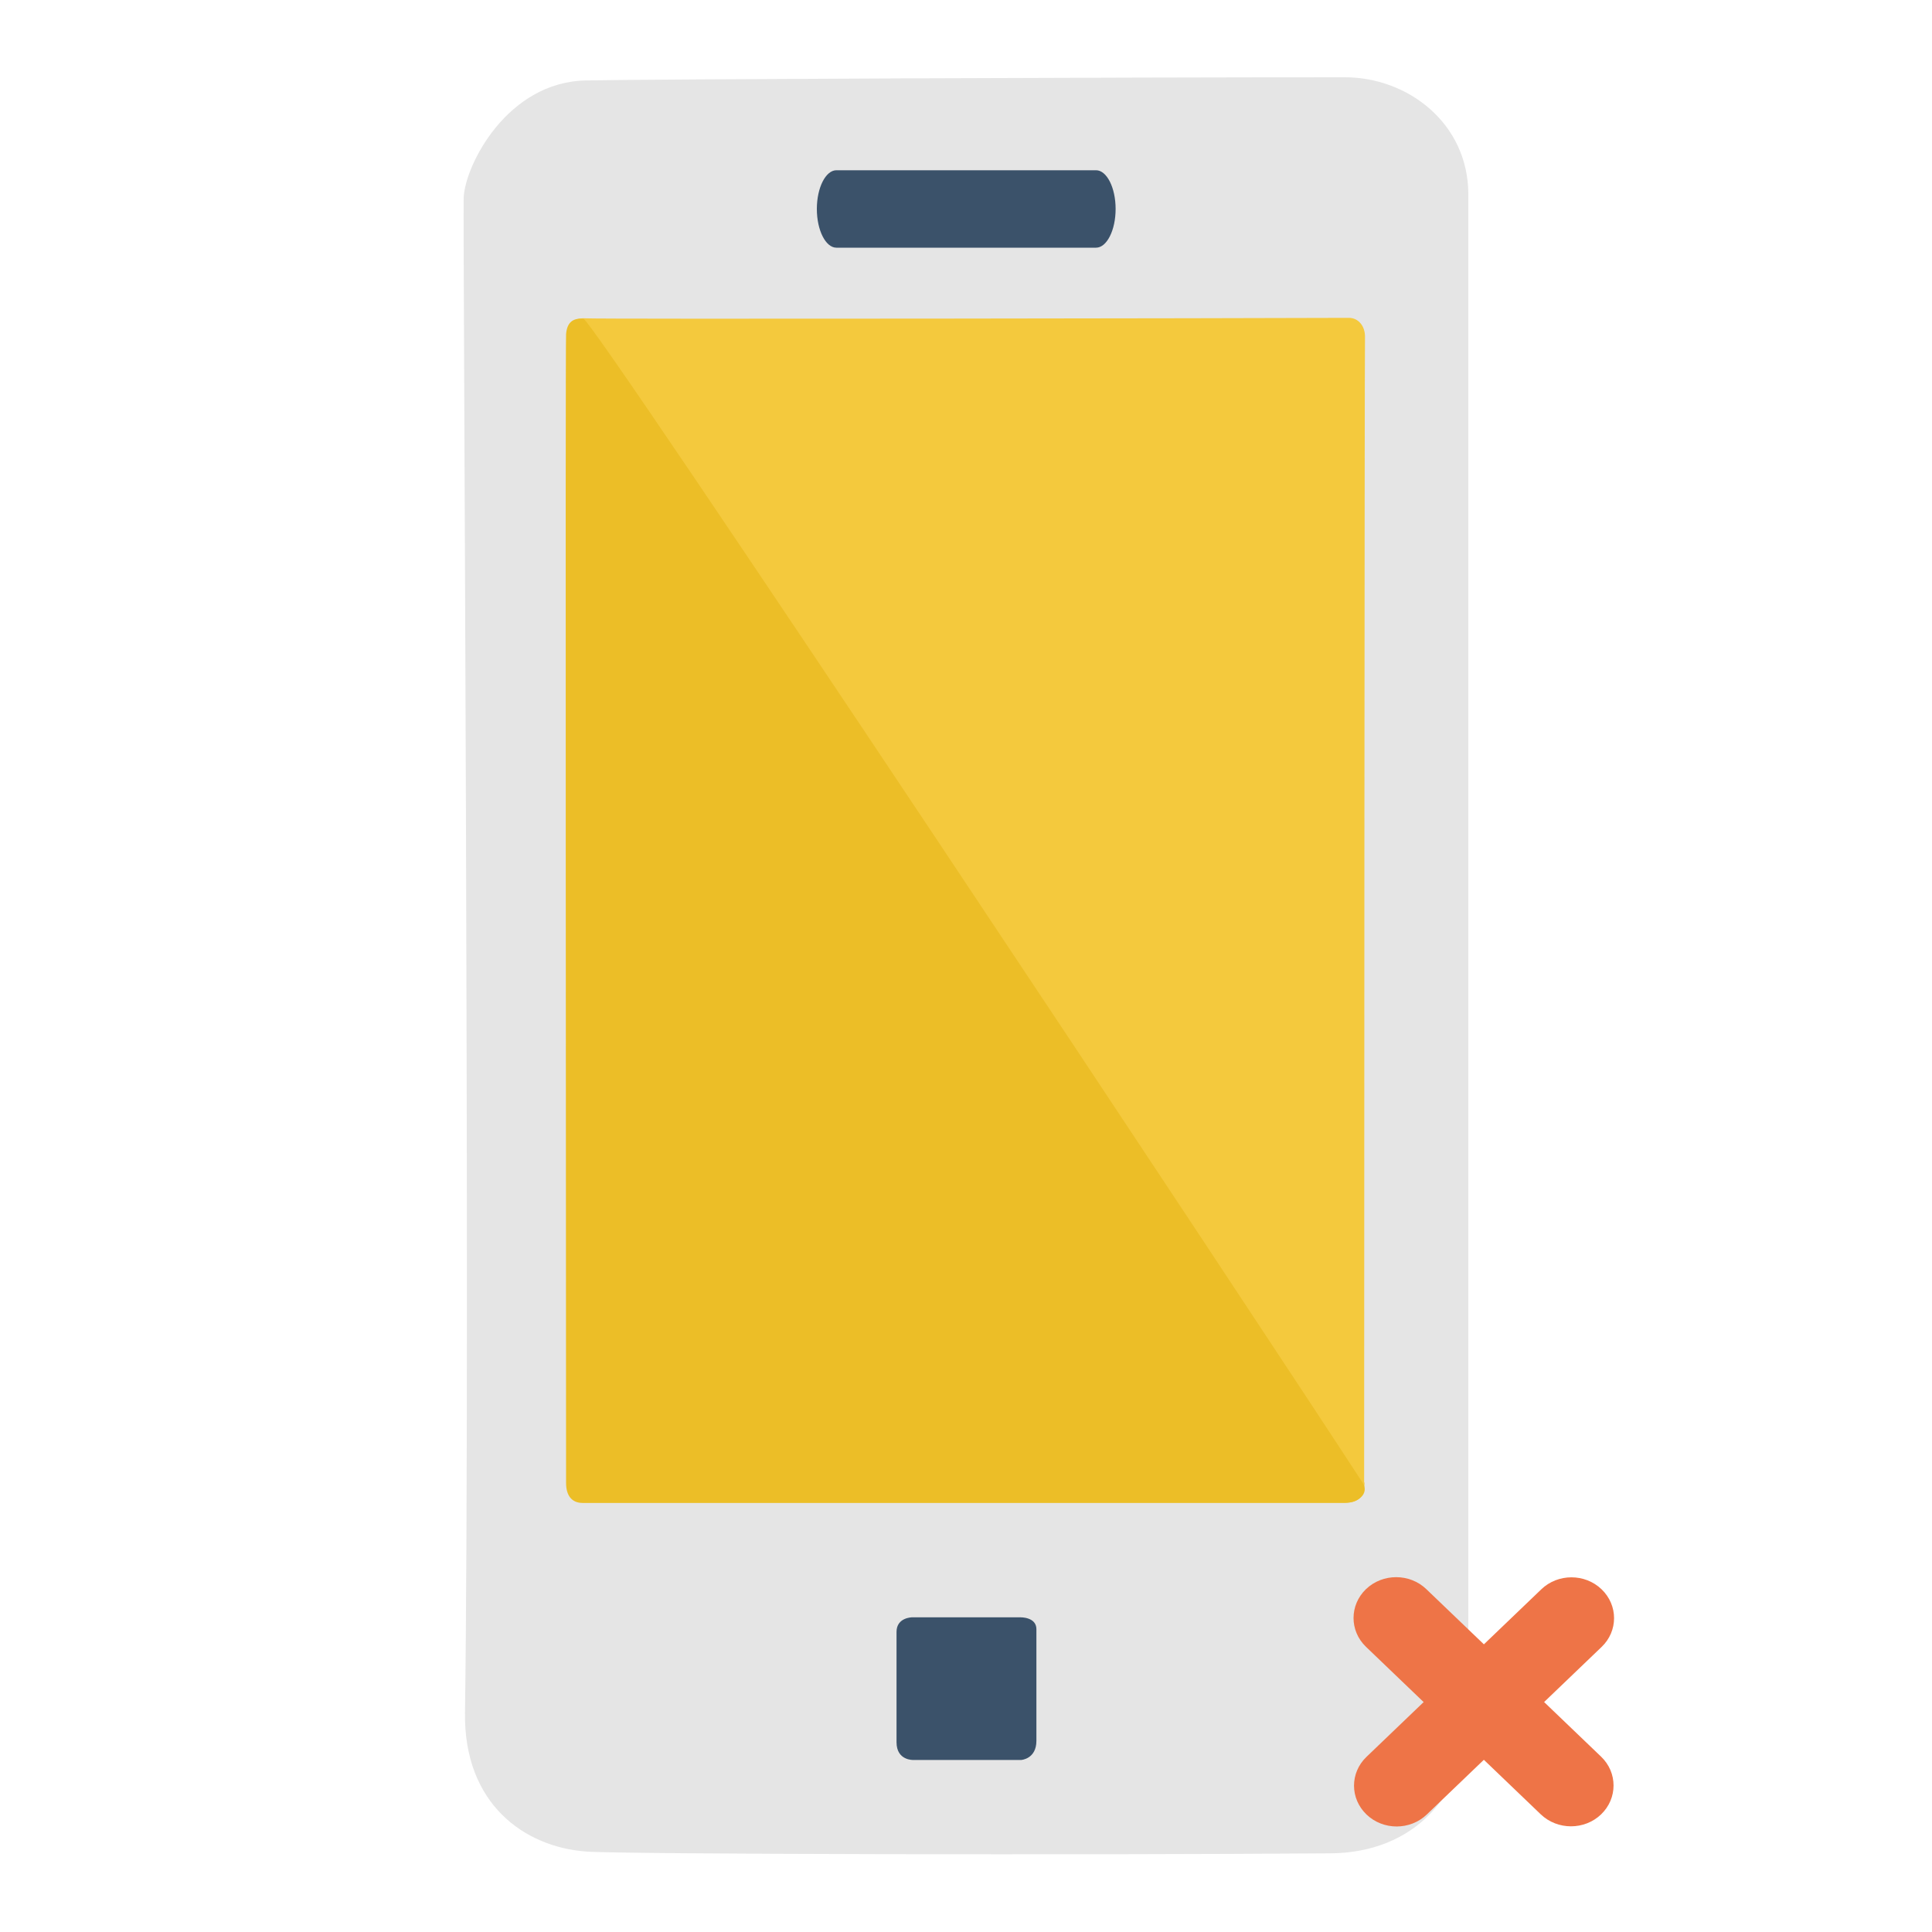 <svg width="25" height="25" viewBox="0 0 25 25" fill="none" xmlns="http://www.w3.org/2000/svg">
<path d="M14.142 20.633H10.944V23.086H14.142V20.633Z" fill="#3B526A"/>
<path d="M15.375 1.371H9.406V3.824H15.375V1.371Z" fill="#3B526A"/>
<path d="M18.199 3.742H6.715V20.02H18.199V3.742Z" fill="#F4C93D"/>
<path d="M19 2.515C19 1.595 18.216 1 17.404 1C14.494 1 8.374 1.024 7.585 1.041C6.559 1.059 6.017 2.144 6 2.557C5.988 2.904 6.086 17.314 6.017 22.16C6 23.346 6.789 23.9 7.585 23.959C8.034 23.994 14.119 24.006 17.214 23.982C18.285 23.976 19 23.239 19 22.119C19 17.167 19 3.423 19 2.509V2.515ZM10.823 2.203H14.183C14.321 2.203 14.436 2.427 14.436 2.704C14.436 2.981 14.321 3.205 14.183 3.205H10.823C10.685 3.205 10.57 2.981 10.57 2.704C10.57 2.427 10.685 2.203 10.823 2.203ZM13.411 22.526C13.411 22.762 13.214 22.774 13.214 22.774H11.82C11.82 22.774 11.601 22.785 11.601 22.544C11.601 22.302 11.601 21.306 11.601 21.117C11.601 20.928 11.803 20.928 11.803 20.928H13.203C13.203 20.928 13.411 20.922 13.411 21.081C13.411 21.241 13.411 22.29 13.411 22.526ZM17.657 19.183C17.657 19.348 17.594 19.442 17.427 19.442H7.562C7.423 19.442 7.348 19.348 7.348 19.183C7.348 17.208 7.337 4.455 7.348 4.319C7.36 4.172 7.435 4.113 7.573 4.119C7.7 4.131 16.125 4.119 17.456 4.113C17.571 4.113 17.669 4.213 17.663 4.372C17.657 4.514 17.652 17.214 17.652 19.183H17.657Z" fill="#E5E5E5"/>
<path d="M7.55 4.125C7.412 4.113 7.337 4.172 7.325 4.325C7.314 4.467 7.325 17.214 7.325 19.189C7.325 19.354 7.4 19.448 7.539 19.448H17.404C17.571 19.448 17.721 19.33 17.634 19.189C16.292 17.125 7.677 4.131 7.55 4.125Z" fill="#ECBE27"/>
<path d="M20.724 21.312C20.94 21.106 20.94 20.772 20.724 20.565C20.509 20.359 20.16 20.359 19.945 20.565L17.683 22.733C17.467 22.939 17.467 23.273 17.683 23.48C17.898 23.686 18.247 23.686 18.462 23.48L20.724 21.312Z" fill="#EE7447"/>
<path d="M19.938 23.478C20.154 23.684 20.503 23.684 20.718 23.478C20.933 23.271 20.933 22.937 20.718 22.731L18.456 20.563C18.241 20.357 17.892 20.357 17.676 20.563C17.461 20.77 17.461 21.104 17.676 21.31L19.938 23.478Z" fill="#EE7447"/>
</svg>
